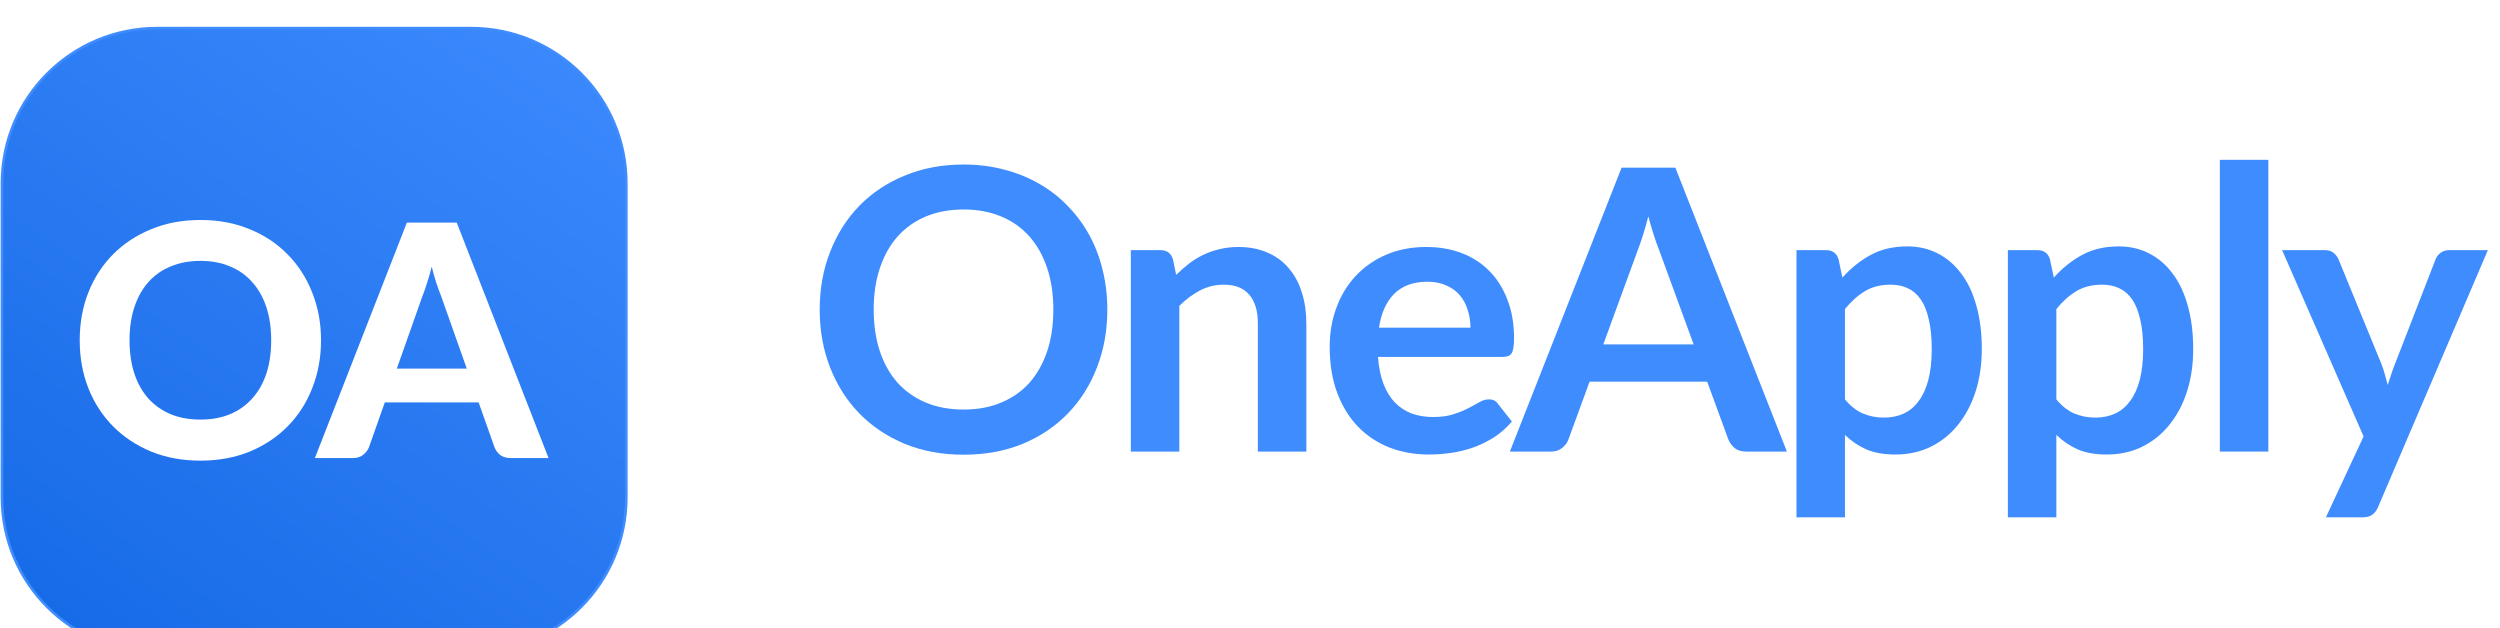 <svg width="191" height="48" viewBox="0 0 191 48" fill="none" xmlns="http://www.w3.org/2000/svg">
<g clip-path="url(#clip0_1722_6269)">
<g filter="url(#filter0_dd_1722_6269)">
<path d="M36 0.15H12C5.456 0.15 0.15 5.455 0.15 12V36C0.15 42.544 5.456 47.85 12 47.85H36C42.545 47.85 47.85 42.544 47.85 36V12C47.85 5.455 42.545 0.15 36 0.15Z" fill="white"/>
<path d="M36 0.15H12C5.456 0.15 0.15 5.455 0.15 12V36C0.15 42.544 5.456 47.85 12 47.85H36C42.545 47.85 47.85 42.544 47.85 36V12C47.85 5.455 42.545 0.15 36 0.15Z" fill="url(#paint0_linear_1722_6269)"/>
<path d="M24.526 23.994C24.526 25.308 24.302 26.527 23.856 27.651C23.418 28.775 22.794 29.746 21.984 30.565C21.182 31.383 20.215 32.028 19.083 32.499C17.951 32.962 16.694 33.193 15.314 33.193C13.934 33.193 12.677 32.962 11.545 32.499C10.413 32.028 9.442 31.383 8.632 30.565C7.822 29.746 7.193 28.775 6.747 27.651C6.309 26.527 6.09 25.308 6.09 23.994C6.09 22.68 6.309 21.465 6.747 20.349C7.193 19.225 7.822 18.253 8.632 17.435C9.442 16.617 10.413 15.976 11.545 15.514C12.677 15.042 13.934 14.807 15.314 14.807C16.694 14.807 17.951 15.042 19.083 15.514C20.215 15.976 21.182 16.621 21.984 17.448C22.794 18.266 23.418 19.237 23.856 20.361C24.302 21.477 24.526 22.688 24.526 23.994ZM20.72 23.994C20.72 23.052 20.596 22.209 20.348 21.465C20.1 20.712 19.74 20.076 19.269 19.555C18.806 19.026 18.24 18.625 17.57 18.353C16.909 18.072 16.157 17.931 15.314 17.931C14.471 17.931 13.715 18.072 13.045 18.353C12.376 18.625 11.805 19.026 11.334 19.555C10.871 20.076 10.516 20.712 10.268 21.465C10.02 22.209 9.896 23.052 9.896 23.994C9.896 24.944 10.02 25.796 10.268 26.548C10.516 27.291 10.871 27.924 11.334 28.445C11.805 28.965 12.376 29.366 13.045 29.647C13.715 29.92 14.471 30.056 15.314 30.056C16.157 30.056 16.909 29.92 17.57 29.647C18.24 29.366 18.806 28.965 19.269 28.445C19.74 27.924 20.1 27.291 20.348 26.548C20.596 25.796 20.72 24.944 20.72 23.994Z" fill="white"/>
<path d="M35.662 26.163L33.715 20.659C33.599 20.369 33.476 20.03 33.343 19.642C33.219 19.254 33.1 18.832 32.984 18.378C32.868 18.84 32.744 19.27 32.612 19.667C32.488 20.055 32.368 20.394 32.252 20.683L30.318 26.163H35.662ZM41.91 32.995H39.022C38.699 32.995 38.435 32.92 38.228 32.772C38.03 32.614 37.881 32.416 37.782 32.176L36.567 28.742H29.401L28.186 32.176C28.103 32.383 27.959 32.573 27.752 32.747C27.545 32.912 27.285 32.995 26.971 32.995H24.057L31.087 15.005H34.893L41.91 32.995Z" fill="white"/>
<path d="M36 0.15H12C5.456 0.15 0.15 5.455 0.15 12V36C0.15 42.544 5.456 47.85 12 47.85H36C42.545 47.85 47.85 42.544 47.85 36V12C47.85 5.455 42.545 0.15 36 0.15Z" stroke="#3F8CFF" stroke-width="0.2"/>
</g>
<path d="M84.6 23.655C84.6 25.245 84.335 26.72 83.805 28.08C83.285 29.43 82.545 30.6 81.585 31.59C80.625 32.58 79.47 33.355 78.12 33.915C76.77 34.465 75.27 34.74 73.62 34.74C71.98 34.74 70.485 34.465 69.135 33.915C67.785 33.355 66.625 32.58 65.655 31.59C64.695 30.6 63.95 29.43 63.42 28.08C62.89 26.72 62.625 25.245 62.625 23.655C62.625 22.065 62.89 20.595 63.42 19.245C63.95 17.885 64.695 16.71 65.655 15.72C66.625 14.73 67.785 13.96 69.135 13.41C70.485 12.85 71.98 12.57 73.62 12.57C74.72 12.57 75.755 12.7 76.725 12.96C77.695 13.21 78.585 13.57 79.395 14.04C80.205 14.5 80.93 15.065 81.57 15.735C82.22 16.395 82.77 17.135 83.22 17.955C83.67 18.775 84.01 19.665 84.24 20.625C84.48 21.585 84.6 22.595 84.6 23.655ZM80.475 23.655C80.475 22.465 80.315 21.4 79.995 20.46C79.675 19.51 79.22 18.705 78.63 18.045C78.04 17.385 77.32 16.88 76.47 16.53C75.63 16.18 74.68 16.005 73.62 16.005C72.56 16.005 71.605 16.18 70.755 16.53C69.915 16.88 69.195 17.385 68.595 18.045C68.005 18.705 67.55 19.51 67.23 20.46C66.91 21.4 66.75 22.465 66.75 23.655C66.75 24.845 66.91 25.915 67.23 26.865C67.55 27.805 68.005 28.605 68.595 29.265C69.195 29.915 69.915 30.415 70.755 30.765C71.605 31.115 72.56 31.29 73.62 31.29C74.68 31.29 75.63 31.115 76.47 30.765C77.32 30.415 78.04 29.915 78.63 29.265C79.22 28.605 79.675 27.805 79.995 26.865C80.315 25.915 80.475 24.845 80.475 23.655Z" fill="#3F8CFF"/>
<path d="M89.86 21C90.17 20.69 90.495 20.405 90.835 20.145C91.185 19.875 91.55 19.65 91.93 19.47C92.32 19.28 92.735 19.135 93.175 19.035C93.615 18.925 94.095 18.87 94.615 18.87C95.455 18.87 96.2 19.015 96.85 19.305C97.5 19.585 98.04 19.985 98.47 20.505C98.91 21.015 99.24 21.63 99.46 22.35C99.69 23.06 99.805 23.845 99.805 24.705V34.5H96.1V24.705C96.1 23.765 95.885 23.04 95.455 22.53C95.025 22.01 94.37 21.75 93.49 21.75C92.85 21.75 92.25 21.895 91.69 22.185C91.13 22.475 90.6 22.87 90.1 23.37V34.5H86.395V19.11H88.66C89.14 19.11 89.455 19.335 89.605 19.785L89.86 21Z" fill="#3F8CFF"/>
<path d="M112.343 25.035C112.343 24.555 112.273 24.105 112.133 23.685C112.003 23.255 111.803 22.88 111.533 22.56C111.263 22.24 110.918 21.99 110.498 21.81C110.088 21.62 109.608 21.525 109.058 21.525C107.988 21.525 107.143 21.83 106.523 22.44C105.913 23.05 105.523 23.915 105.353 25.035H112.343ZM105.278 27.27C105.338 28.06 105.478 28.745 105.698 29.325C105.918 29.895 106.208 30.37 106.568 30.75C106.928 31.12 107.353 31.4 107.843 31.59C108.343 31.77 108.893 31.86 109.493 31.86C110.093 31.86 110.608 31.79 111.038 31.65C111.478 31.51 111.858 31.355 112.178 31.185C112.508 31.015 112.793 30.86 113.033 30.72C113.283 30.58 113.523 30.51 113.753 30.51C114.063 30.51 114.293 30.625 114.443 30.855L115.508 32.205C115.098 32.685 114.638 33.09 114.128 33.42C113.618 33.74 113.083 34 112.523 34.2C111.973 34.39 111.408 34.525 110.828 34.605C110.258 34.685 109.703 34.725 109.163 34.725C108.093 34.725 107.098 34.55 106.178 34.2C105.258 33.84 104.458 33.315 103.778 32.625C103.098 31.925 102.563 31.065 102.173 30.045C101.783 29.015 101.588 27.825 101.588 26.475C101.588 25.425 101.758 24.44 102.098 23.52C102.438 22.59 102.923 21.785 103.553 21.105C104.193 20.415 104.968 19.87 105.878 19.47C106.798 19.07 107.833 18.87 108.983 18.87C109.953 18.87 110.848 19.025 111.668 19.335C112.488 19.645 113.193 20.1 113.783 20.7C114.373 21.29 114.833 22.02 115.163 22.89C115.503 23.75 115.673 24.735 115.673 25.845C115.673 26.405 115.613 26.785 115.493 26.985C115.373 27.175 115.143 27.27 114.803 27.27H105.278Z" fill="#3F8CFF"/>
<path d="M129.394 26.31L126.754 19.095C126.624 18.775 126.489 18.395 126.349 17.955C126.209 17.515 126.069 17.04 125.929 16.53C125.799 17.04 125.664 17.52 125.524 17.97C125.384 18.41 125.249 18.795 125.119 19.125L122.494 26.31H129.394ZM136.519 34.5H133.399C133.049 34.5 132.764 34.415 132.544 34.245C132.324 34.065 132.159 33.845 132.049 33.585L130.429 29.16H121.444L119.824 33.585C119.744 33.815 119.589 34.025 119.359 34.215C119.129 34.405 118.844 34.5 118.504 34.5H115.354L123.889 12.81H127.999L136.519 34.5Z" fill="#3F8CFF"/>
<path d="M140.955 30.51C141.375 31.02 141.83 31.38 142.32 31.59C142.82 31.8 143.36 31.905 143.94 31.905C144.5 31.905 145.005 31.8 145.455 31.59C145.905 31.38 146.285 31.06 146.595 30.63C146.915 30.2 147.159 29.66 147.33 29.01C147.5 28.35 147.585 27.575 147.585 26.685C147.585 25.785 147.51 25.025 147.36 24.405C147.219 23.775 147.015 23.265 146.745 22.875C146.475 22.485 146.145 22.2 145.755 22.02C145.375 21.84 144.94 21.75 144.45 21.75C143.68 21.75 143.025 21.915 142.485 22.245C141.945 22.565 141.435 23.02 140.955 23.61V30.51ZM140.76 21.21C141.39 20.5 142.105 19.925 142.905 19.485C143.705 19.045 144.645 18.825 145.725 18.825C146.565 18.825 147.33 19 148.02 19.35C148.719 19.7 149.319 20.21 149.82 20.88C150.33 21.54 150.72 22.36 150.99 23.34C151.269 24.31 151.41 25.425 151.41 26.685C151.41 27.835 151.254 28.9 150.945 29.88C150.635 30.86 150.189 31.71 149.61 32.43C149.04 33.15 148.344 33.715 147.525 34.125C146.715 34.525 145.805 34.725 144.795 34.725C143.935 34.725 143.2 34.595 142.59 34.335C141.98 34.065 141.435 33.695 140.955 33.225V39.525H137.25V19.11H139.515C139.995 19.11 140.31 19.335 140.46 19.785L140.76 21.21Z" fill="#3F8CFF"/>
<path d="M157.106 30.51C157.526 31.02 157.98 31.38 158.471 31.59C158.97 31.8 159.51 31.905 160.091 31.905C160.65 31.905 161.156 31.8 161.606 31.59C162.056 31.38 162.435 31.06 162.746 30.63C163.065 30.2 163.311 29.66 163.481 29.01C163.65 28.35 163.736 27.575 163.736 26.685C163.736 25.785 163.661 25.025 163.511 24.405C163.371 23.775 163.166 23.265 162.896 22.875C162.626 22.485 162.296 22.2 161.906 22.02C161.526 21.84 161.091 21.75 160.601 21.75C159.831 21.75 159.176 21.915 158.636 22.245C158.096 22.565 157.586 23.02 157.106 23.61V30.51ZM156.911 21.21C157.541 20.5 158.256 19.925 159.056 19.485C159.855 19.045 160.796 18.825 161.876 18.825C162.716 18.825 163.481 19 164.171 19.35C164.871 19.7 165.471 20.21 165.971 20.88C166.481 21.54 166.871 22.36 167.141 23.34C167.421 24.31 167.561 25.425 167.561 26.685C167.561 27.835 167.406 28.9 167.096 29.88C166.785 30.86 166.341 31.71 165.761 32.43C165.191 33.15 164.496 33.715 163.676 34.125C162.866 34.525 161.955 34.725 160.946 34.725C160.086 34.725 159.351 34.595 158.741 34.335C158.13 34.065 157.586 33.695 157.106 33.225V39.525H153.401V19.11H155.666C156.146 19.11 156.461 19.335 156.611 19.785L156.911 21.21Z" fill="#3F8CFF"/>
<path d="M173.301 12.21V34.5H169.596V12.21H173.301Z" fill="#3F8CFF"/>
<path d="M190.073 19.11L181.688 38.73C181.578 38.99 181.433 39.185 181.253 39.315C181.083 39.455 180.818 39.525 180.458 39.525H177.698L180.578 33.345L174.353 19.11H177.608C177.897 19.11 178.122 19.18 178.283 19.32C178.452 19.46 178.578 19.62 178.658 19.8L181.928 27.78C182.037 28.05 182.127 28.32 182.198 28.59C182.277 28.86 182.352 29.135 182.423 29.415C182.513 29.135 182.603 28.86 182.693 28.59C182.783 28.31 182.883 28.035 182.993 27.765L186.083 19.8C186.162 19.6 186.293 19.435 186.473 19.305C186.663 19.175 186.873 19.11 187.103 19.11H190.073Z" fill="#3F8CFF"/>
</g>
<defs>
<filter id="filter0_dd_1722_6269" x="-2.95" y="-1.95" width="53.9" height="53.9" filterUnits="userSpaceOnUse" color-interpolation-filters="sRGB">
<feFlood flood-opacity="0" result="BackgroundImageFix"/>
<feColorMatrix in="SourceAlpha" type="matrix" values="0 0 0 0 0 0 0 0 0 0 0 0 0 0 0 0 0 0 127 0" result="hardAlpha"/>
<feOffset dy="1"/>
<feGaussianBlur stdDeviation="1"/>
<feColorMatrix type="matrix" values="0 0 0 0 0.063 0 0 0 0 0.094 0 0 0 0 0.157 0 0 0 0.06 0"/>
<feBlend mode="normal" in2="BackgroundImageFix" result="effect1_dropShadow_1722_6269"/>
<feColorMatrix in="SourceAlpha" type="matrix" values="0 0 0 0 0 0 0 0 0 0 0 0 0 0 0 0 0 0 127 0" result="hardAlpha"/>
<feOffset dy="1"/>
<feGaussianBlur stdDeviation="1.5"/>
<feColorMatrix type="matrix" values="0 0 0 0 0.063 0 0 0 0 0.094 0 0 0 0 0.157 0 0 0 0.1 0"/>
<feBlend mode="normal" in2="effect1_dropShadow_1722_6269" result="effect2_dropShadow_1722_6269"/>
<feBlend mode="normal" in="SourceGraphic" in2="effect2_dropShadow_1722_6269" result="shape"/>
</filter>
<linearGradient id="paint0_linear_1722_6269" x1="45.014" y1="-5.981" x2="3" y2="54" gradientUnits="userSpaceOnUse">
<stop stop-color="#3F8CFF"/>
<stop offset="1" stop-color="#1367E4"/>
</linearGradient>
<clipPath id="clip0_1722_6269">
<rect width="190.5" height="48" fill="white"/>
</clipPath>
</defs>
</svg>
